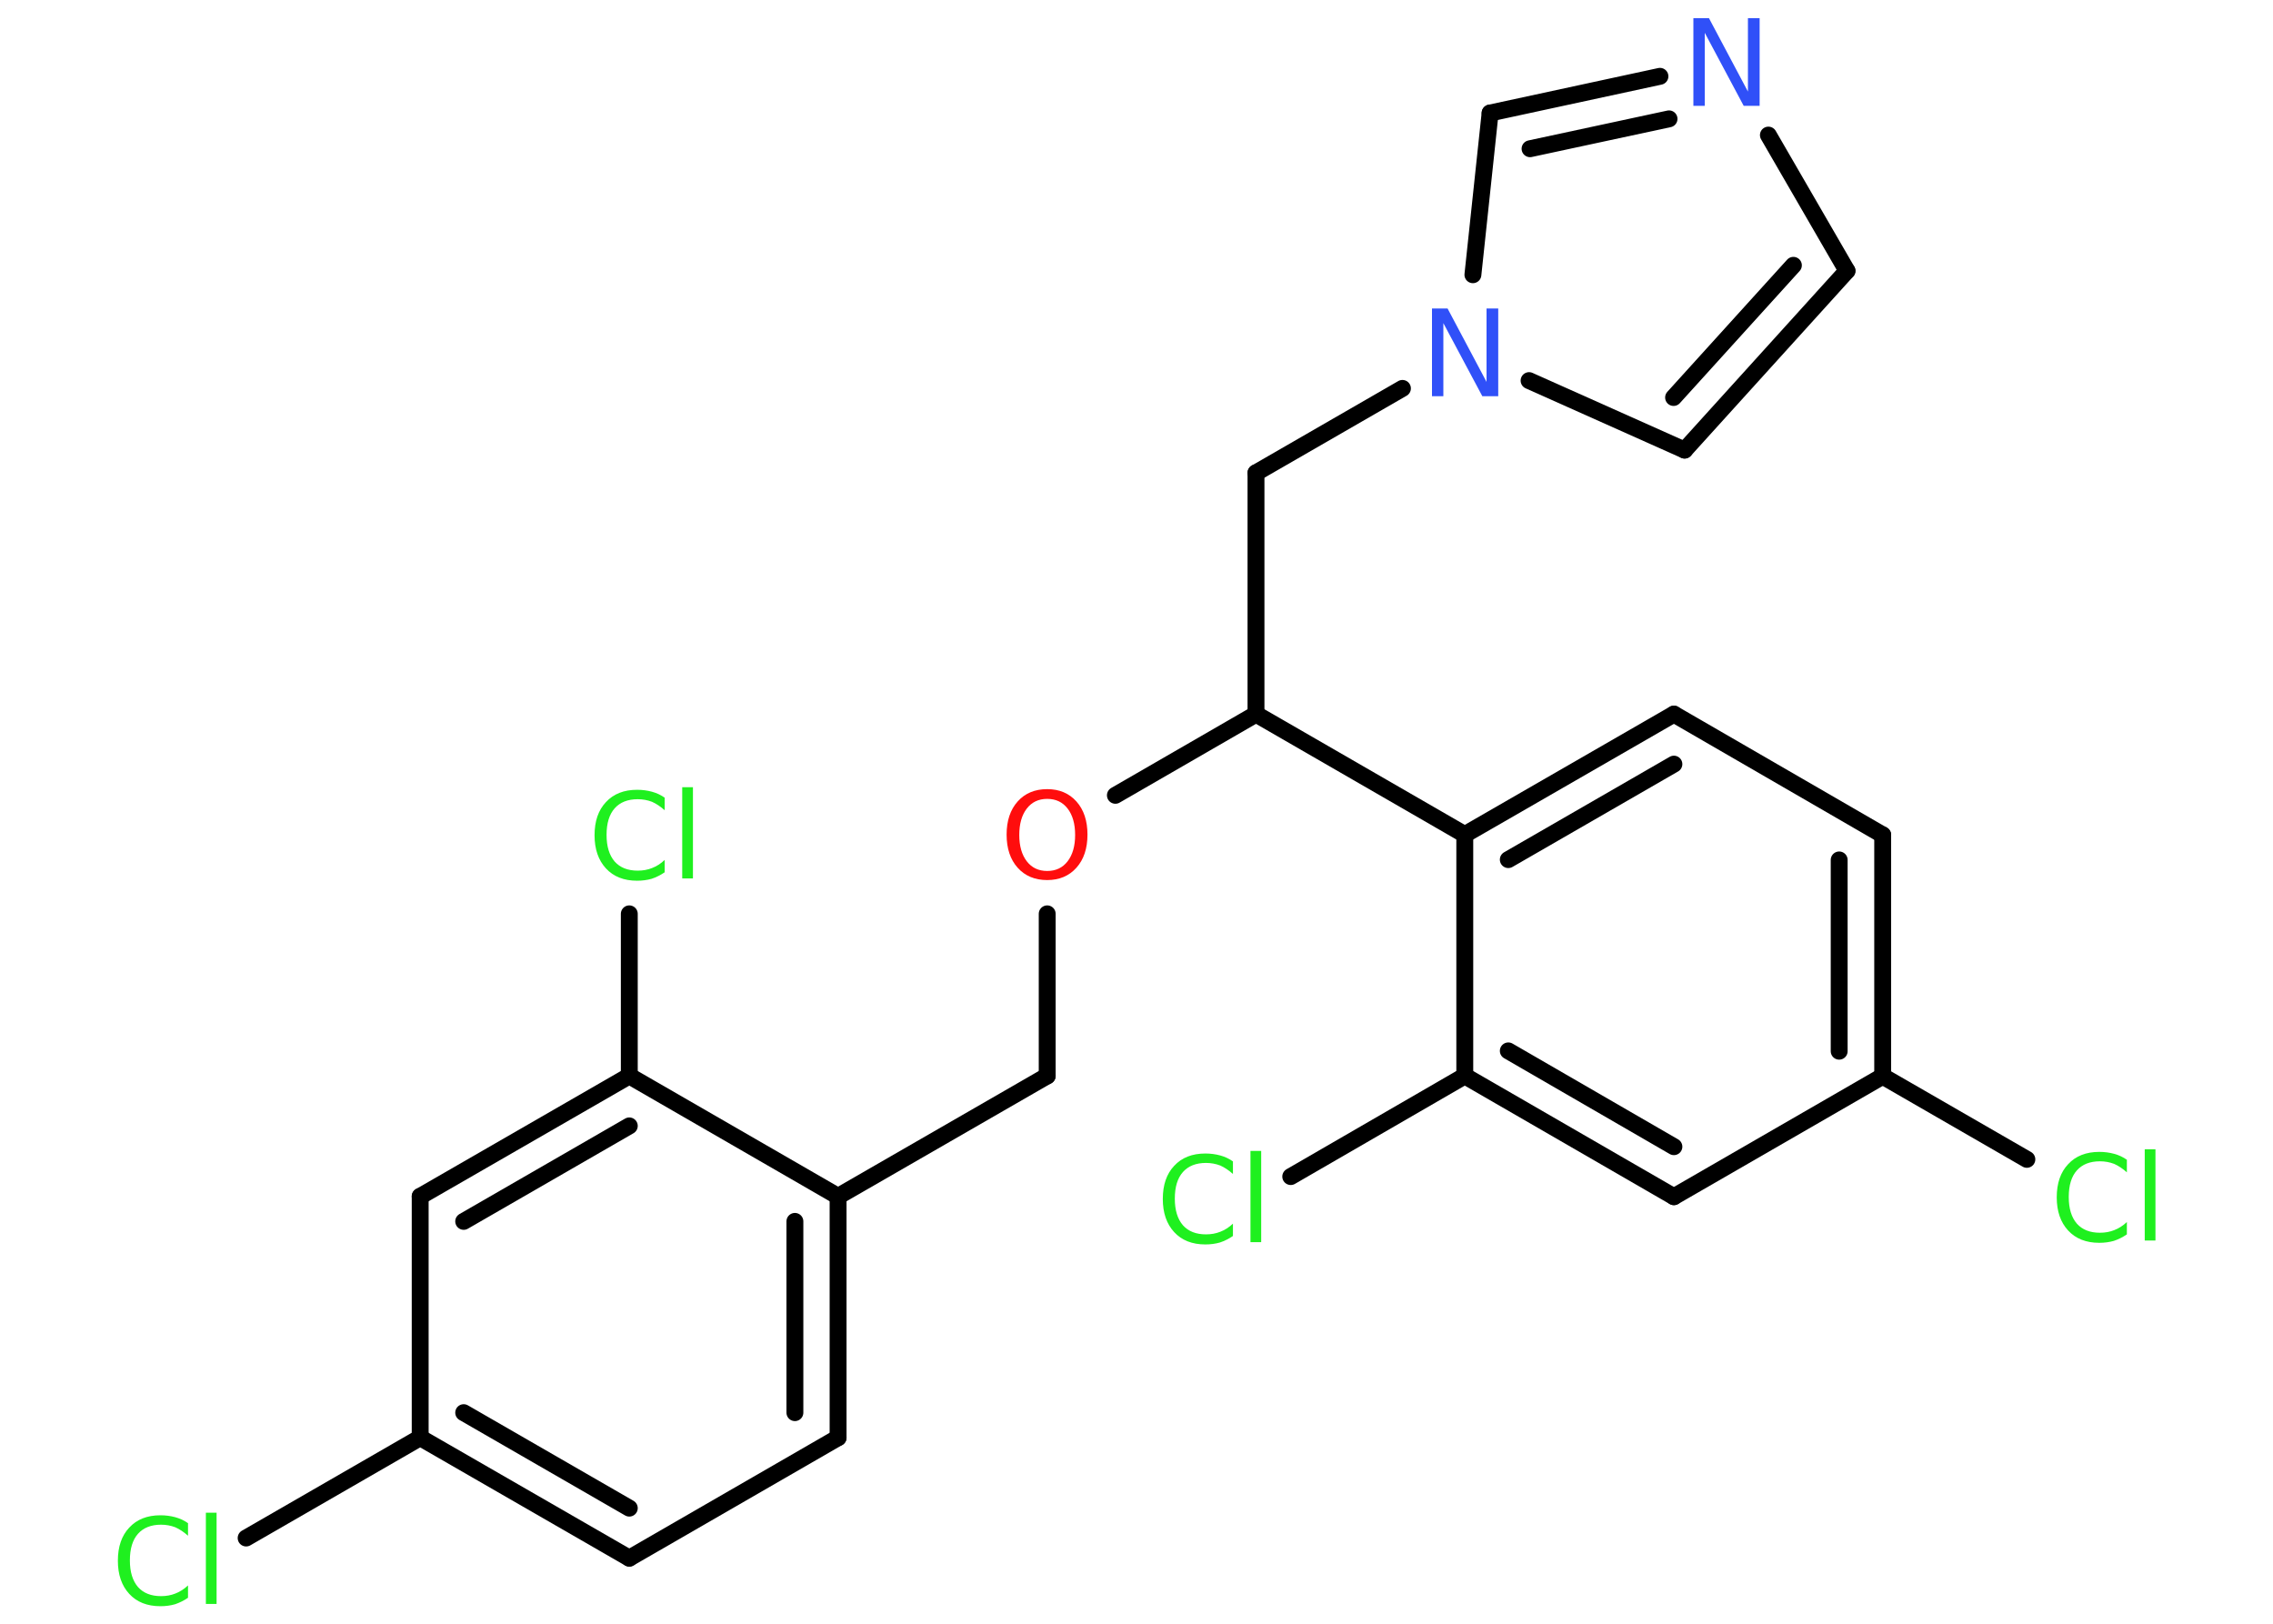 <?xml version='1.0' encoding='UTF-8'?>
<!DOCTYPE svg PUBLIC "-//W3C//DTD SVG 1.1//EN" "http://www.w3.org/Graphics/SVG/1.1/DTD/svg11.dtd">
<svg version='1.2' xmlns='http://www.w3.org/2000/svg' xmlns:xlink='http://www.w3.org/1999/xlink' width='70.0mm' height='50.0mm' viewBox='0 0 70.0 50.0'>
  <desc>Generated by the Chemistry Development Kit (http://github.com/cdk)</desc>
  <g stroke-linecap='round' stroke-linejoin='round' stroke='#000000' stroke-width='.52' fill='#1FF01F'>
    <rect x='.0' y='.0' width='70.0' height='50.0' fill='#FFFFFF' stroke='none'/>
    <g id='mol1' class='mol'>
      <line id='mol1bnd1' class='bond' x1='7.58' y1='47.36' x2='12.94' y2='44.27'/>
      <g id='mol1bnd2' class='bond'>
        <line x1='12.94' y1='44.27' x2='19.38' y2='47.98'/>
        <line x1='14.28' y1='43.5' x2='19.38' y2='46.44'/>
      </g>
      <line id='mol1bnd3' class='bond' x1='19.38' y1='47.98' x2='25.81' y2='44.27'/>
      <g id='mol1bnd4' class='bond'>
        <line x1='25.81' y1='44.27' x2='25.81' y2='36.84'/>
        <line x1='24.48' y1='43.5' x2='24.48' y2='37.61'/>
      </g>
      <line id='mol1bnd5' class='bond' x1='25.81' y1='36.84' x2='32.25' y2='33.13'/>
      <line id='mol1bnd6' class='bond' x1='32.25' y1='33.13' x2='32.25' y2='28.14'/>
      <line id='mol1bnd7' class='bond' x1='34.35' y1='24.49' x2='38.68' y2='21.99'/>
      <line id='mol1bnd8' class='bond' x1='38.68' y1='21.99' x2='38.68' y2='14.56'/>
      <line id='mol1bnd9' class='bond' x1='38.68' y1='14.56' x2='43.19' y2='11.96'/>
      <line id='mol1bnd10' class='bond' x1='47.09' y1='11.72' x2='51.88' y2='13.86'/>
      <g id='mol1bnd11' class='bond'>
        <line x1='51.88' y1='13.86' x2='56.88' y2='8.34'/>
        <line x1='51.54' y1='12.24' x2='55.23' y2='8.17'/>
      </g>
      <line id='mol1bnd12' class='bond' x1='56.88' y1='8.34' x2='54.46' y2='4.16'/>
      <g id='mol1bnd13' class='bond'>
        <line x1='51.12' y1='2.35' x2='45.89' y2='3.48'/>
        <line x1='51.4' y1='3.66' x2='47.12' y2='4.58'/>
      </g>
      <line id='mol1bnd14' class='bond' x1='45.36' y1='8.46' x2='45.89' y2='3.48'/>
      <line id='mol1bnd15' class='bond' x1='38.68' y1='21.99' x2='45.11' y2='25.7'/>
      <g id='mol1bnd16' class='bond'>
        <line x1='51.55' y1='21.99' x2='45.11' y2='25.7'/>
        <line x1='51.55' y1='23.53' x2='46.45' y2='26.47'/>
      </g>
      <line id='mol1bnd17' class='bond' x1='51.55' y1='21.99' x2='57.98' y2='25.71'/>
      <g id='mol1bnd18' class='bond'>
        <line x1='57.98' y1='33.14' x2='57.98' y2='25.71'/>
        <line x1='56.64' y1='32.37' x2='56.64' y2='26.48'/>
      </g>
      <line id='mol1bnd19' class='bond' x1='57.98' y1='33.14' x2='62.42' y2='35.7'/>
      <line id='mol1bnd20' class='bond' x1='57.98' y1='33.14' x2='51.55' y2='36.85'/>
      <g id='mol1bnd21' class='bond'>
        <line x1='45.11' y1='33.13' x2='51.55' y2='36.85'/>
        <line x1='46.45' y1='32.36' x2='51.55' y2='35.31'/>
      </g>
      <line id='mol1bnd22' class='bond' x1='45.11' y1='25.7' x2='45.11' y2='33.13'/>
      <line id='mol1bnd23' class='bond' x1='45.11' y1='33.13' x2='39.75' y2='36.23'/>
      <line id='mol1bnd24' class='bond' x1='25.81' y1='36.84' x2='19.38' y2='33.13'/>
      <line id='mol1bnd25' class='bond' x1='19.38' y1='33.13' x2='19.38' y2='28.14'/>
      <g id='mol1bnd26' class='bond'>
        <line x1='19.38' y1='33.13' x2='12.94' y2='36.84'/>
        <line x1='19.38' y1='34.67' x2='14.28' y2='37.61'/>
      </g>
      <line id='mol1bnd27' class='bond' x1='12.94' y1='44.27' x2='12.94' y2='36.84'/>
      <path id='mol1atm1' class='atom' d='M5.79 46.9v.39q-.19 -.17 -.39 -.26q-.21 -.08 -.44 -.08q-.46 .0 -.71 .28q-.25 .28 -.25 .82q.0 .53 .25 .82q.25 .28 .71 .28q.24 .0 .44 -.08q.21 -.08 .39 -.25v.38q-.19 .13 -.4 .2q-.21 .06 -.45 .06q-.61 .0 -.96 -.38q-.35 -.38 -.35 -1.02q.0 -.65 .35 -1.02q.35 -.38 .96 -.38q.24 .0 .46 .06q.22 .06 .4 .19zM6.34 46.58h.33v2.81h-.33v-2.81z' stroke='none'/>
      <path id='mol1atm7' class='atom' d='M32.25 24.6q-.4 .0 -.63 .3q-.23 .3 -.23 .81q.0 .51 .23 .81q.23 .3 .63 .3q.4 .0 .63 -.3q.23 -.3 .23 -.81q.0 -.51 -.23 -.81q-.23 -.3 -.63 -.3zM32.25 24.3q.56 .0 .9 .38q.34 .38 .34 1.02q.0 .64 -.34 1.02q-.34 .38 -.9 .38q-.57 .0 -.91 -.38q-.34 -.38 -.34 -1.02q.0 -.64 .34 -1.02q.34 -.38 .91 -.38z' stroke='none' fill='#FF0D0D'/>
      <path id='mol1atm10' class='atom' d='M44.09 9.5h.49l1.2 2.26v-2.26h.36v2.7h-.49l-1.2 -2.25v2.25h-.35v-2.7z' stroke='none' fill='#3050F8'/>
      <path id='mol1atm13' class='atom' d='M52.14 .56h.49l1.2 2.26v-2.26h.36v2.7h-.49l-1.2 -2.25v2.25h-.35v-2.7z' stroke='none' fill='#3050F8'/>
      <path id='mol1atm19' class='atom' d='M65.5 35.71v.39q-.19 -.17 -.39 -.26q-.21 -.08 -.44 -.08q-.46 .0 -.71 .28q-.25 .28 -.25 .82q.0 .53 .25 .82q.25 .28 .71 .28q.24 .0 .44 -.08q.21 -.08 .39 -.25v.38q-.19 .13 -.4 .2q-.21 .06 -.45 .06q-.61 .0 -.96 -.38q-.35 -.38 -.35 -1.02q.0 -.65 .35 -1.02q.35 -.38 .96 -.38q.24 .0 .46 .06q.22 .06 .4 .19zM66.05 35.39h.33v2.81h-.33v-2.81z' stroke='none'/>
      <path id='mol1atm22' class='atom' d='M37.97 35.76v.39q-.19 -.17 -.39 -.26q-.21 -.08 -.44 -.08q-.46 .0 -.71 .28q-.25 .28 -.25 .82q.0 .53 .25 .82q.25 .28 .71 .28q.24 .0 .44 -.08q.21 -.08 .39 -.25v.38q-.19 .13 -.4 .2q-.21 .06 -.45 .06q-.61 .0 -.96 -.38q-.35 -.38 -.35 -1.02q.0 -.65 .35 -1.02q.35 -.38 .96 -.38q.24 .0 .46 .06q.22 .06 .4 .19zM38.51 35.44h.33v2.81h-.33v-2.81z' stroke='none'/>
      <path id='mol1atm24' class='atom' d='M20.47 24.56v.39q-.19 -.17 -.39 -.26q-.21 -.08 -.44 -.08q-.46 .0 -.71 .28q-.25 .28 -.25 .82q.0 .53 .25 .82q.25 .28 .71 .28q.24 .0 .44 -.08q.21 -.08 .39 -.25v.38q-.19 .13 -.4 .2q-.21 .06 -.45 .06q-.61 .0 -.96 -.38q-.35 -.38 -.35 -1.02q.0 -.65 .35 -1.02q.35 -.38 .96 -.38q.24 .0 .46 .06q.22 .06 .4 .19zM21.01 24.24h.33v2.81h-.33v-2.81z' stroke='none'/>
    </g>
  </g>
</svg>

